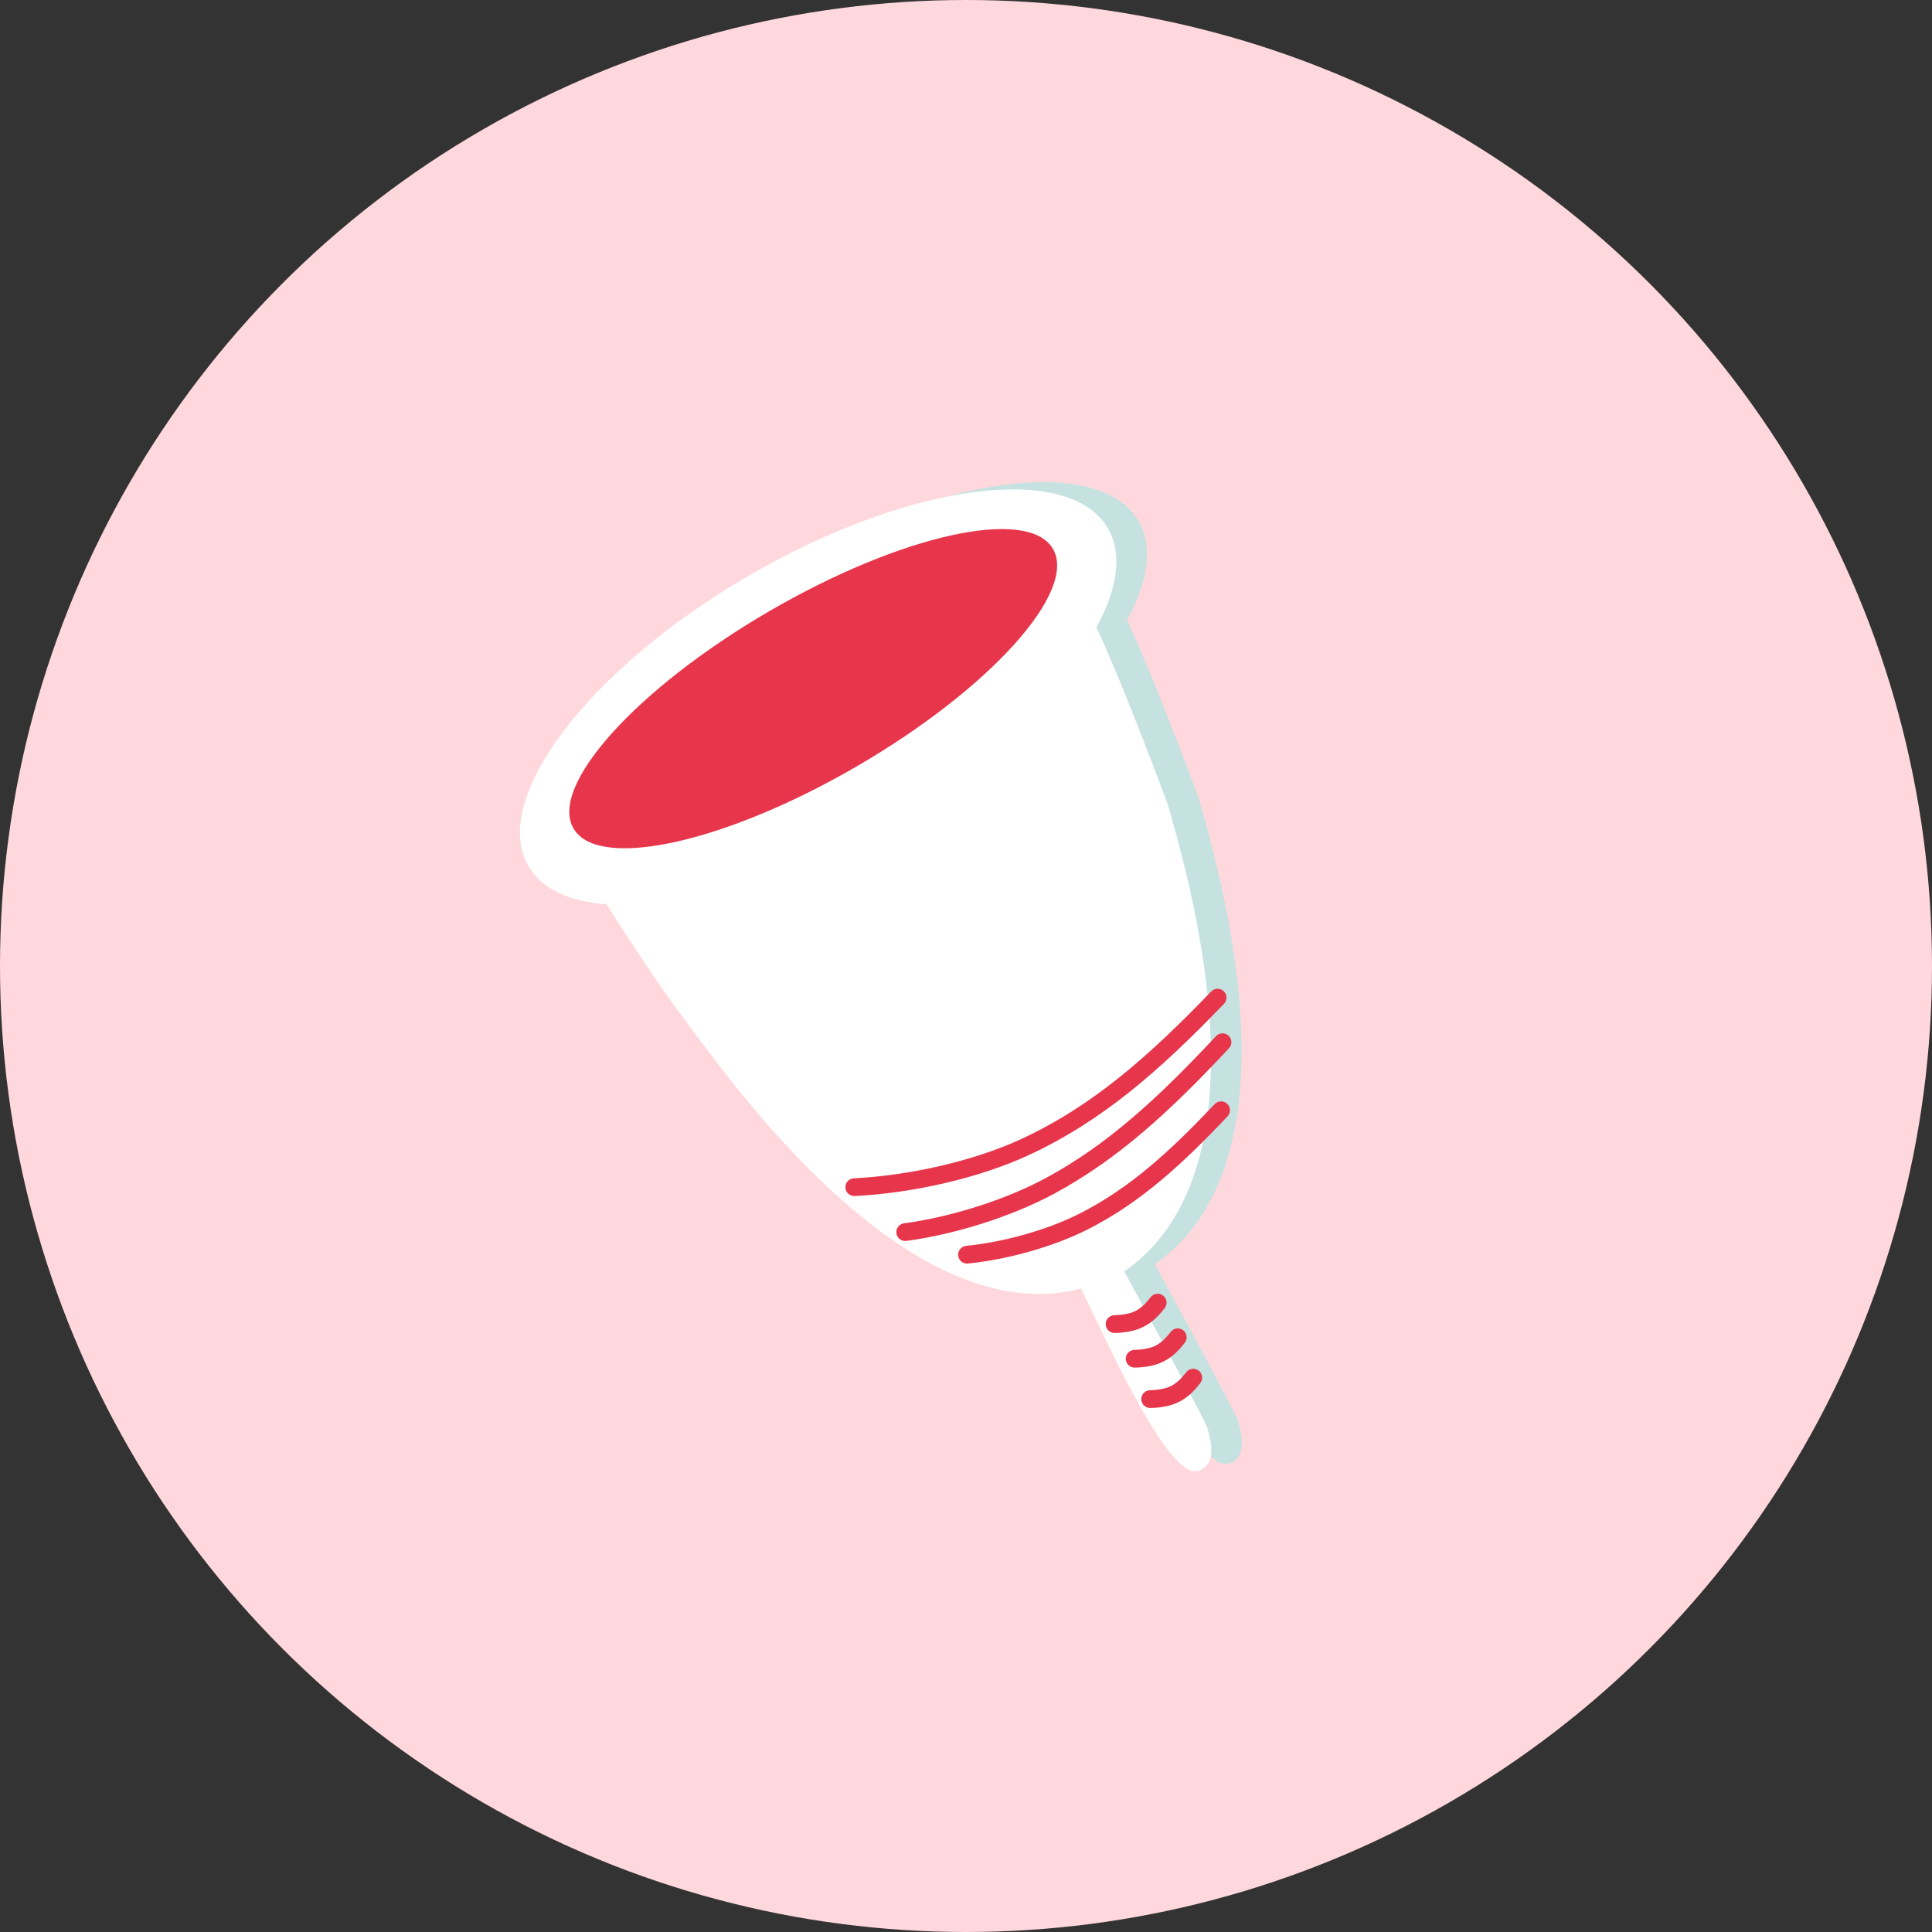 <?xml version="1.0" encoding="UTF-8"?>
<svg width="143px" height="143px" viewBox="0 0 143 143" version="1.1" xmlns="http://www.w3.org/2000/svg" xmlns:xlink="http://www.w3.org/1999/xlink">
    <rect x="0" y="0" width="143" height="143" fill="#333333" stroke="none"/>
    <!-- Generator: Sketch 61.1 (89650) - https://sketch.com -->
    <title>Group 7</title>
    <desc>Created with Sketch.</desc>
    <g id="Page-1" stroke="none" stroke-width="1" fill="none" fill-rule="evenodd">
        <g id="QUELS-PRODUITS-DEPOSER" transform="translate(-1172, -800)">
            <g id="Group-7" transform="translate(1172, 800)">
                <circle id="Oval-Copy-4" fill="#FFD8DD" cx="71.5" cy="71.5" r="71.5"></circle>
                <g id="Group-12" transform="translate(71.615, 67.341) rotate(-69) translate(-71.615, -67.341) translate(38.79, 33.866)">
                    <path d="M51.353,11.357 C40.659,2.777 29.088,-0.56 25.507,3.903 C24.28,5.432 24.151,7.678 24.941,10.315 C23.232,12.609 20.639,16.179 19,18.83 C16.511,22.856 3.121,42.392 10.984,53.295 C7.375,57.089 0.477,64.137 1.398,66.068 C1.585,66.46 2.016,66.702 2.449,66.729 C3.244,66.779 4.038,66.174 4.659,65.748 C5.053,65.478 10.162,59.509 13.303,55.821 C24.695,63.525 42.736,49.369 46.606,46.548 C46.606,46.548 53.394,40.606 57.084,36.807 C60.307,37.244 62.856,36.684 64.228,34.973 C67.809,30.51 62.045,19.937 51.353,11.357" id="Fill-22" fill="#C5E2E0"></path>
                    <path d="M50.039,9.434 C39.345,0.854 27.775,-2.483 24.193,1.98 C22.966,3.508 22.838,5.755 23.627,8.391 C21.918,10.686 19.325,14.256 17.686,16.906 C15.197,20.932 1.807,40.469 9.67,51.372 C6.061,55.165 -0.837,62.214 0.084,64.144 C0.271,64.537 0.702,64.779 1.135,64.806 C1.93,64.855 2.724,64.251 3.345,63.825 C3.739,63.554 8.848,57.586 11.989,53.898 C23.381,61.602 41.422,47.446 45.292,44.625 C45.292,44.625 52.08,38.683 55.77,34.884 C58.993,35.322 61.542,34.76 62.915,33.05 C66.495,28.587 60.731,18.014 50.039,9.434" id="Fill-24" fill="#FFFFFF"></path>
                    <line x1="56.323" y1="35.063" x2="38.27" y2="23.47" id="Fill-26" fill="#4B64A3"></line>
                    <path d="M60.033,29.799 C57.755,32.638 48.736,29.184 39.888,22.085 C31.039,14.984 25.714,6.928 27.993,4.089 C30.269,1.251 39.288,4.704 48.138,11.803 C56.984,18.904 62.31,26.96 60.033,29.799" id="Fill-28" fill="#E7364B"></path>
                    <path d="M30.242,55.231 C30.225,55.226 30.21,55.221 30.194,55.214 C24.37,52.848 19.644,50.544 15.5,46.985 C12.839,44.698 10.089,41.268 8.324,38.031 C8.149,37.711 8.268,37.313 8.586,37.139 C8.905,36.965 9.305,37.083 9.477,37.401 C11.172,40.508 13.807,43.799 16.355,45.988 C20.364,49.432 24.984,51.679 30.688,53.996 C31.024,54.132 31.187,54.516 31.049,54.851 C30.919,55.172 30.565,55.335 30.242,55.231" id="Fill-30" fill="#E7364B"></path>
                    <path d="M33.189,53.709 C33.17,53.704 33.152,53.696 33.132,53.688 C26.857,51.035 21.785,48.397 17.426,44.139 C14.633,41.412 11.808,37.247 10.055,33.27 C9.908,32.937 10.059,32.55 10.39,32.403 C10.724,32.257 11.112,32.408 11.257,32.74 C12.948,36.572 15.664,40.581 18.343,43.2 C22.554,47.311 27.506,49.883 33.644,52.478 C33.979,52.618 34.136,53.004 33.994,53.338 C33.862,53.654 33.509,53.811 33.189,53.709" id="Fill-32" fill="#E7364B"></path>
                    <path d="M25.501,56.938 C25.483,56.933 25.467,56.927 25.449,56.919 C20.877,55.034 17.172,53.181 13.943,50.268 C11.868,48.395 9.741,45.565 8.393,42.883 C8.229,42.558 8.359,42.164 8.684,42 C9.007,41.838 9.403,41.968 9.567,42.293 C10.848,44.838 12.861,47.52 14.823,49.292 C17.912,52.079 21.506,53.872 25.951,55.705 C26.286,55.843 26.446,56.227 26.307,56.563 C26.176,56.881 25.824,57.041 25.501,56.938" id="Fill-34" fill="#E7364B"></path>
                    <path d="M10.366,57.609 C9.733,57.407 9.078,57.121 8.498,56.518 C8.118,56.124 7.739,55.505 7.486,54.862 C7.355,54.524 7.522,54.143 7.858,54.01 C8.196,53.878 8.577,54.044 8.711,54.382 C8.898,54.858 9.186,55.339 9.443,55.607 C9.843,56.02 10.324,56.228 10.913,56.402 C11.249,56.509 11.459,56.874 11.354,57.221 C11.25,57.568 10.882,57.766 10.535,57.662 C10.479,57.645 10.423,57.627 10.366,57.609" id="Fill-36" fill="#E7364B"></path>
                    <path d="M8.5,59.915 C7.869,59.713 7.215,59.427 6.634,58.826 C6.256,58.432 5.879,57.813 5.627,57.171 C5.493,56.833 5.659,56.45 5.997,56.318 C6.335,56.184 6.717,56.352 6.849,56.69 C7.037,57.165 7.324,57.646 7.582,57.913 C7.982,58.329 8.459,58.532 9.052,58.71 C9.056,58.711 9.06,58.711 9.064,58.712 C9.403,58.822 9.596,59.184 9.493,59.528 C9.389,59.876 9.022,60.074 8.675,59.97 C8.617,59.951 8.558,59.933 8.5,59.915" id="Fill-38" fill="#E7364B"></path>
                    <path d="M6.121,62.056 C5.489,61.854 4.836,61.568 4.255,60.968 C3.874,60.571 3.497,59.953 3.246,59.31 C3.114,58.972 3.28,58.591 3.618,58.459 C3.956,58.326 4.338,58.493 4.47,58.832 C4.656,59.305 4.944,59.786 5.203,60.055 C5.602,60.469 6.079,60.67 6.673,60.851 C6.677,60.852 6.68,60.853 6.68,60.853 C7.024,60.963 7.217,61.325 7.114,61.669 C7.01,62.017 6.642,62.215 6.295,62.111 C6.238,62.092 6.179,62.075 6.121,62.056" id="Fill-40" fill="#E7364B"></path>
                </g>
            </g>
        </g>
    </g>
</svg>
